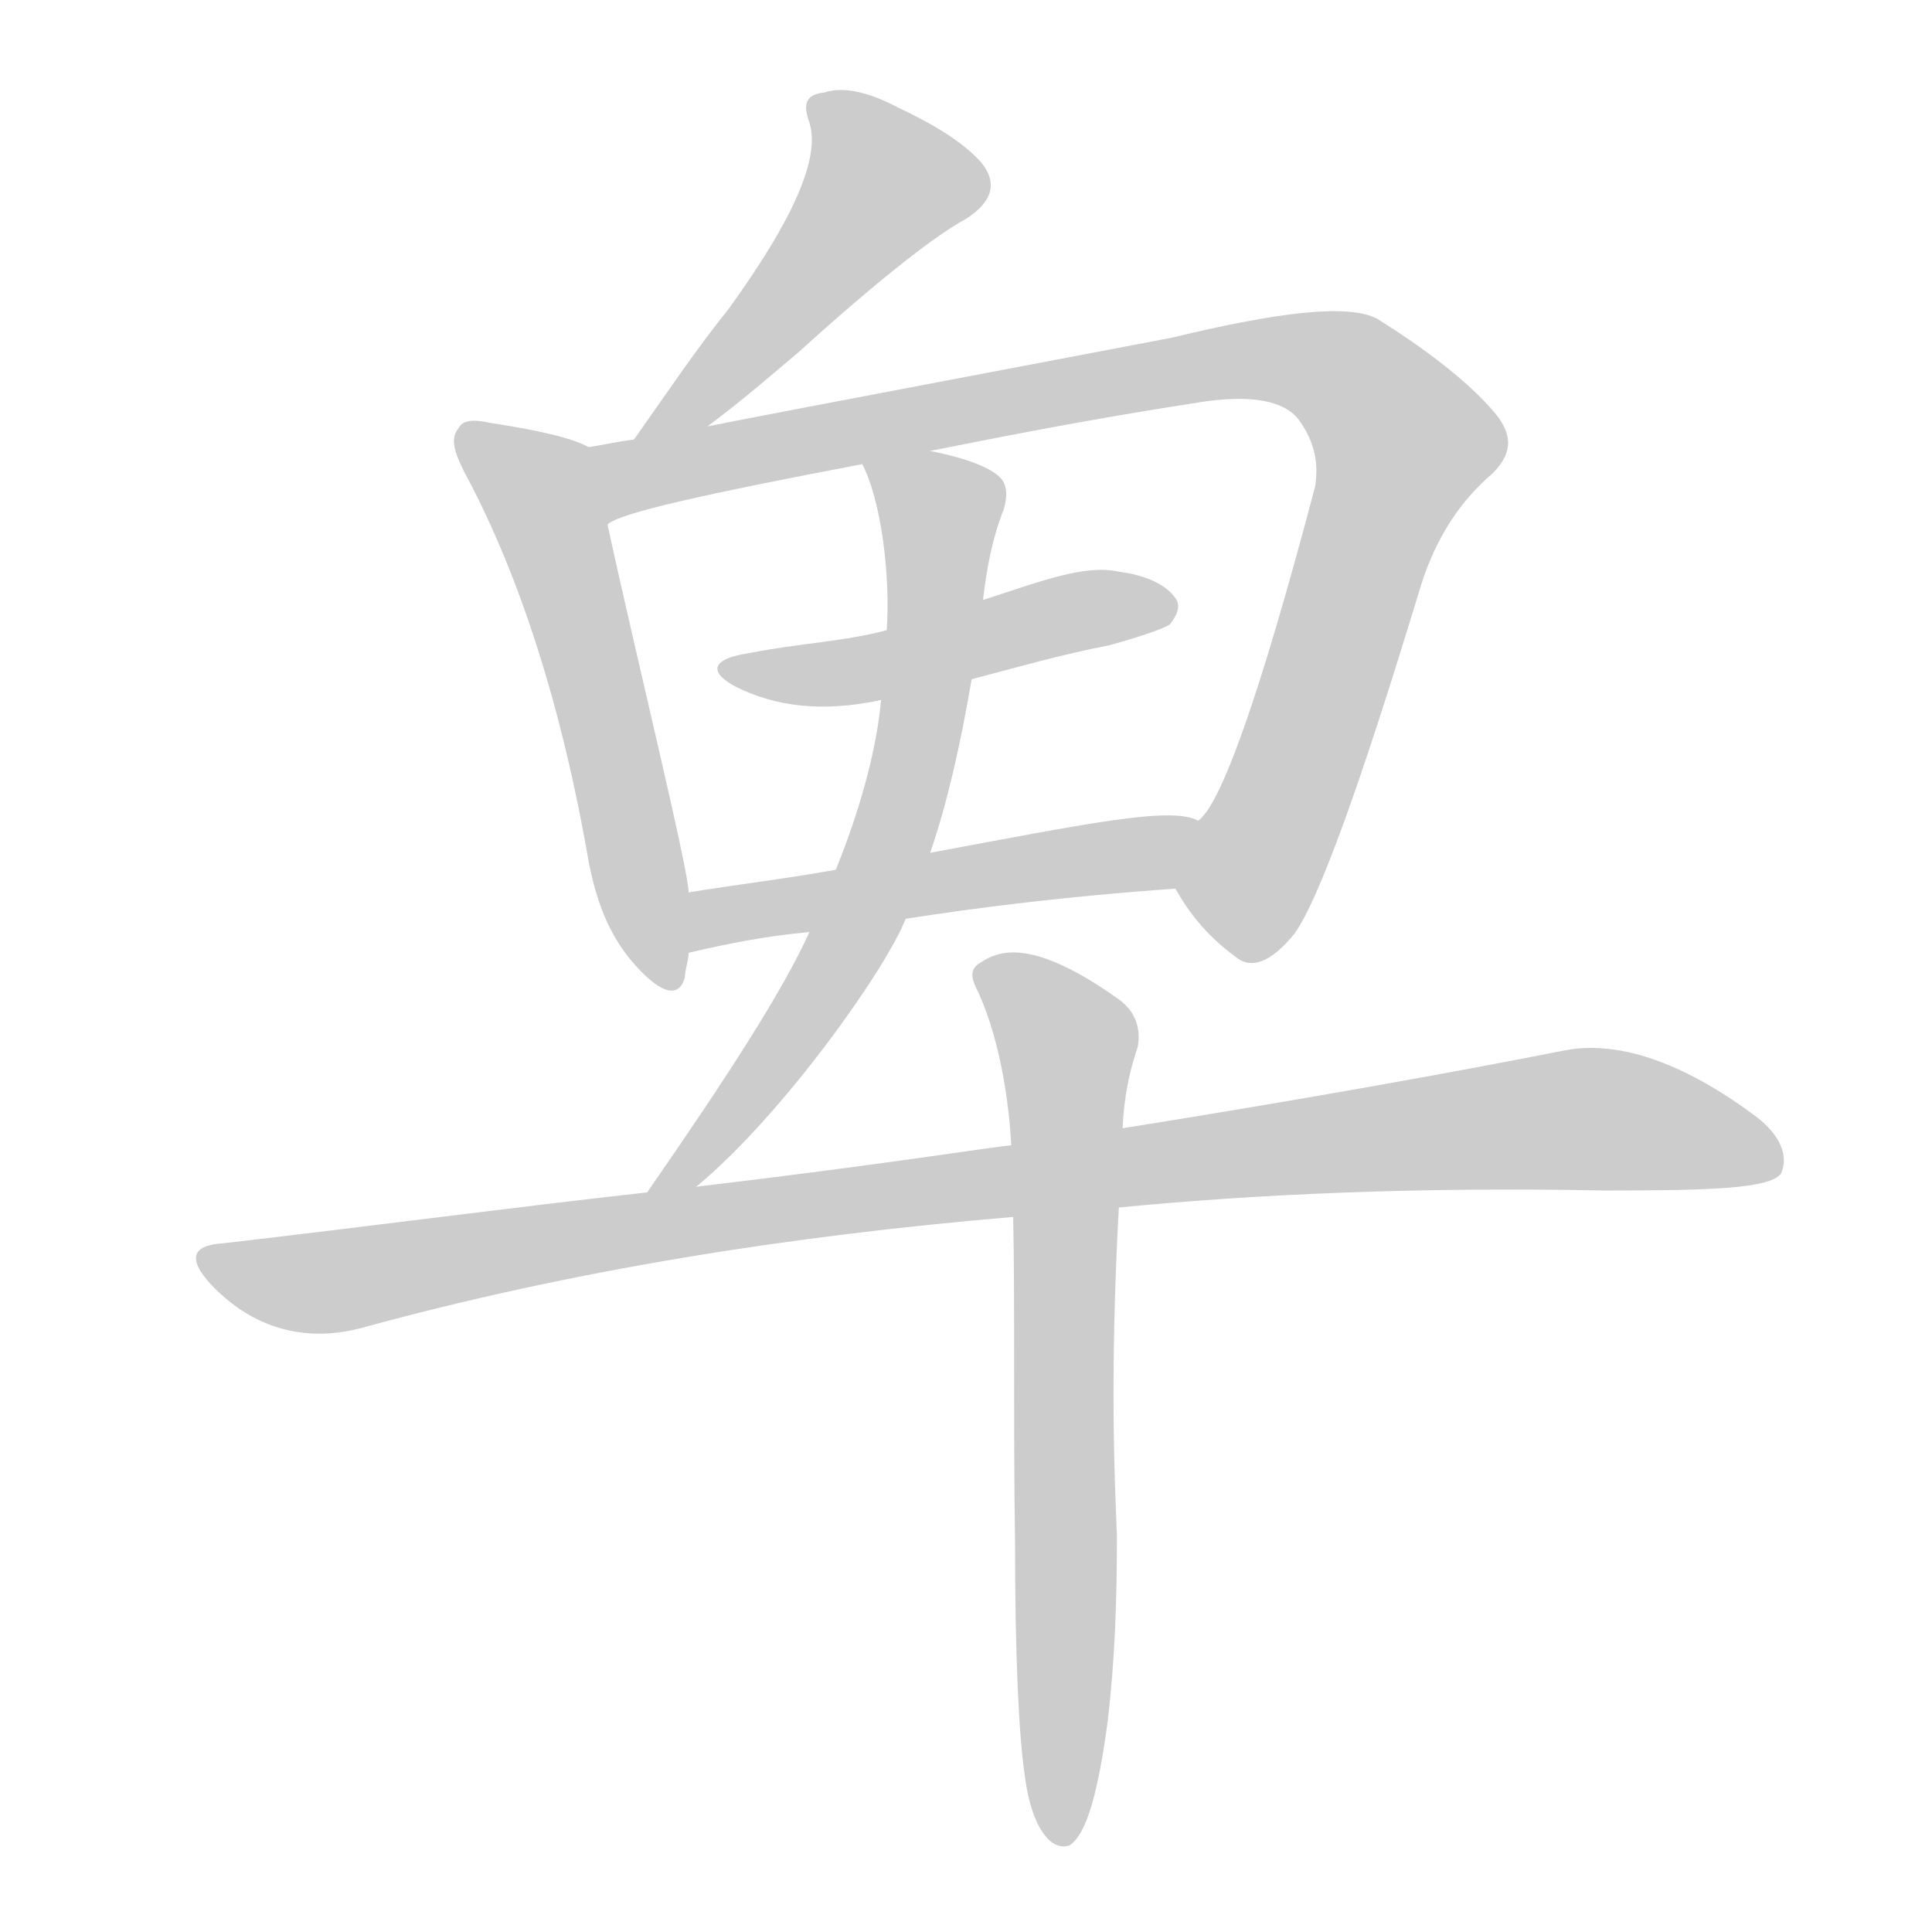 <!--
AnimCJK 2016-2018 Copyright Francois Mizessyn - https://github.com/parsimonhi/animCJK
Derived from:
    MakeMeAHanzi project - https://github.com/skishore/makemeahanzi
    Arphic PL KaitiM GB - https://apps.ubuntu.com/cat/applications/precise/fonts-arphic-gkai00mp/
    Arphic PL UKai - https://apps.ubuntu.com/cat/applications/fonts-arphic-ukai/
You can redistribute and/or modify this file under the terms of the Arphic Public License
as published by Arphic Technology Co., Ltd.
You should have received a copy of this license (the directory "APL") along with this file;
if not, see http://ftp.gnu.org/non-gnu/chinese-fonts-truetype/LICENSE.
-->
<svg id="z21329" class="acjk" version="1.1" viewBox="0 0 1024 1024" xmlns="http://www.w3.org/2000/svg" xmlns:xlink="http://www.w3.org/1999/xlink">
<style>
<![CDATA[
@keyframes z21329k {
	from {
		stroke:#ccc;
		stroke-dashoffset:3334;
	}
	1% {
		stroke:#c00;
		stroke-dashoffset:3334;
	}
	75% {
		stroke:#c00;
		stroke-dashoffset:0;
	}
	to {
		stroke:#000;
	}
}
#z21329 path[clip-path] {
	animation:z21329k 1s linear both;
	stroke-dasharray:3334;
	stroke-width:128;
	stroke-linecap:round;
	fill:none;
}
#z21329 path[clip-path="url(#z21329c1)"] {animation-delay:1s;}
#z21329 path[clip-path="url(#z21329c2)"] {animation-delay:2s;}
#z21329 path[clip-path="url(#z21329c3)"] {animation-delay:3s;}
#z21329 path[clip-path="url(#z21329c4)"] {animation-delay:4s;}
#z21329 path[clip-path="url(#z21329c5)"] {animation-delay:5s;}
#z21329 path[clip-path="url(#z21329c6)"] {animation-delay:6s;}
#z21329 path[clip-path="url(#z21329c7)"] {animation-delay:7s;}
#z21329 path[clip-path="url(#z21329c8)"] {animation-delay:8s;}
#z21329 path {fill:#ccc;}
]]>
</style>
<path id="z21329d1" d="M375 226C395 211 411 197 424 186C467 147 497 124 512 116C526 107 529 97 520 86C510 75 495 66 476 57C459 48 446 46 437 49C428 50 425 54 429 65C435 84 420 117 386 164C369 185 353 209 336 233C329 244 364 234 375 226 Z"/>
<path id="z21329d2" d="M312 237C303 232 285 228 259 224C250 222 245 223 243 227C239 232 240 238 246 250C273 300 296 367 311 451C315 475 322 496 338 513C351 527 360 529 363 518C363 514 365 509 365 505C365 484 365 484 365 473C365 461 336 343 322 278C319 264 325 242 312 237 Z"/>
<path id="z21329d3" d="M623 471C633 489 645 500 656 508C663 513 673 511 686 495C699 477 721 416 752 314C759 290 771 268 791 251C801 241 802 232 794 221C783 207 762 189 730 169C715 161 679 165 621 179C611 181 394 222 375 226C349 231 349 231 336 233C327 234 319 236 312 237C298 240 310 285 322 278C328 272 373 262 457 246C481 241 481 241 493 239C533 231 579 222 631 214C659 209 679 211 688 222C697 234 699 246 697 258C668 368 647 427 635 435C626 444 615 461 623 471 Z"/>
<path id="z21329d4" d="M515 360C538 354 562 347 588 342C606 337 617 333 620 331C624 326 626 321 623 317C618 310 608 305 593 303C575 299 552 308 521 318C487 329 487 329 470 334C448 340 423 341 398 346C377 349 375 356 390 364C410 374 435 378 467 371C499 364 499 364 515 360 Z"/>
<path id="z21329d5" d="M480 487C518 481 566 475 623 471C636 471 647 439 635 435C621 427 574 437 493 452C460 458 460 458 443 461C415 466 389 469 365 473C354 475 355 507 365 505C386 500 407 496 429 494C463 489 463 489 480 487 Z"/>
<path id="z21329d6" d="M369 629C415 591 470 513 480 487C489 464 489 464 493 452C502 426 509 395 515 360C519 332 519 332 521 318C523 301 526 285 532 270C534 263 534 257 530 253C525 248 513 243 493 239C481 237 452 235 457 246C467 265 472 305 470 334C468 359 468 359 467 371C465 393 458 424 443 461C434 483 434 483 429 494C415 525 386 570 343 632C339 639 362 634 369 629 Z"/>
<path id="z21329d7" d="M593 640C665 633 751 629 851 631C907 631 938 630 944 622C948 613 944 602 931 592C891 562 856 551 828 557C767 569 689 583 595 598C556 604 556 604 536 607C525 608 470 617 369 629C352 631 352 631 343 632C271 640 196 650 118 659C102 660 99 667 112 681C133 703 160 712 191 704C304 673 419 655 537 645C574 642 574 642 593 640 Z"/>
<path id="z21329d8" d="M543 940C545 956 549 967 554 973C557 977 562 980 567 978C576 972 582 950 587 913C591 880 592 847 592 814C591 789 588 731 593 640C594 612 594 612 595 598C596 577 600 564 603 555C605 544 601 535 592 529C571 514 556 508 547 506C538 504 529 504 520 510C513 514 515 519 519 527C531 554 535 588 536 607C537 632 537 632 537 645C538 693 537 751 538 818C538 878 540 919 543 940 Z"/>
<defs>
	<clipPath id="z21329c1"><use xlink:href="#z21329d1"/></clipPath>
	<clipPath id="z21329c2"><use xlink:href="#z21329d2"/></clipPath>
	<clipPath id="z21329c3"><use xlink:href="#z21329d3"/></clipPath>
	<clipPath id="z21329c4"><use xlink:href="#z21329d4"/></clipPath>
	<clipPath id="z21329c5"><use xlink:href="#z21329d5"/></clipPath>
	<clipPath id="z21329c6"><use xlink:href="#z21329d6"/></clipPath>
	<clipPath id="z21329c7"><use xlink:href="#z21329d7"/></clipPath>
	<clipPath id="z21329c8"><use xlink:href="#z21329d8"/></clipPath>
</defs>
<path pathLength="3333" clip-path="url(#z21329c1)" d="M436 54L473 103L343 227"/>
<path pathLength="3333" clip-path="url(#z21329c2)" d="M249 233L291 274L347 520"/>
<path pathLength="3333" clip-path="url(#z21329c3)" d="M319 243L647 192L723 206L748 242L655 505"/>
<path pathLength="3333" clip-path="url(#z21329c4)" d="M390 355L617 321"/>
<path pathLength="3333" clip-path="url(#z21329c5)" d="M372 496L628 442"/>
<path pathLength="3333" clip-path="url(#z21329c6)" d="M466 250L500 278L474 438L416 556L352 625"/>
<path pathLength="3333" clip-path="url(#z21329c7)" d="M110 667L191 677L846 593L941 615"/>
<path pathLength="3333" clip-path="url(#z21329c8)" d="M523 514L567 560L563 972"/>
</svg>